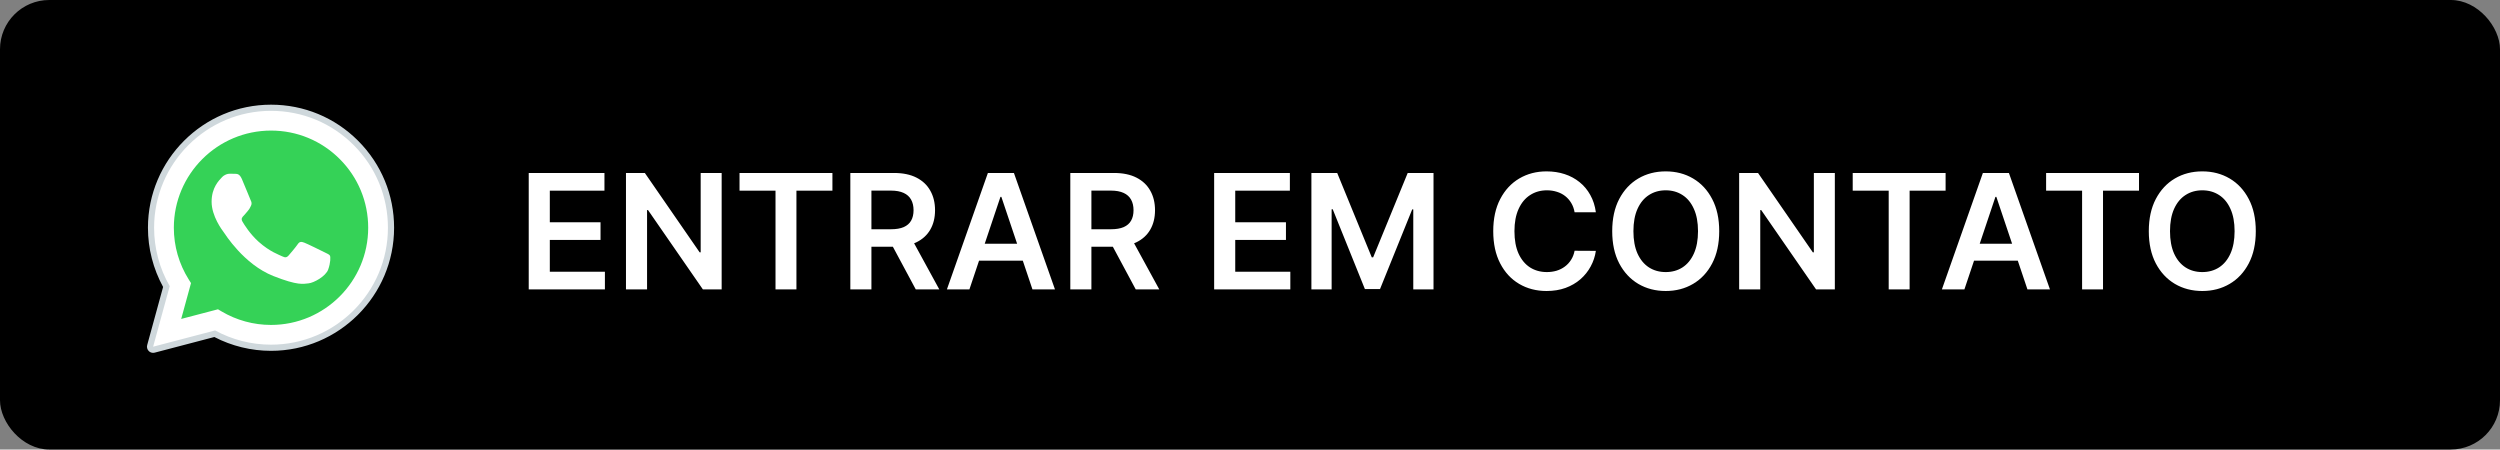 <svg width="406" height="73" viewBox="0 0 406 73" fill="none" xmlns="http://www.w3.org/2000/svg">
<rect x="0" y="0" width="406" height="73" fill="#808080" stroke="none"/>
<rect width="406" height="73" rx="8" fill="url(#paint0_linear_603_39)"/>
<path d="M85.865 47V28.091H98.163V30.962H89.29V36.096H97.526V38.967H89.29V44.129H98.237V47H85.865ZM117.197 28.091V47H114.15L105.24 34.12H105.083V47H101.658V28.091H104.723L113.624 40.98H113.79V28.091H117.197ZM120.099 30.962V28.091H135.185V30.962H129.341V47H125.943V30.962H120.099ZM138.094 47V28.091H145.184C146.637 28.091 147.856 28.343 148.841 28.848C149.832 29.353 150.58 30.061 151.084 30.972C151.595 31.876 151.851 32.932 151.851 34.139C151.851 35.351 151.592 36.404 151.075 37.296C150.564 38.182 149.81 38.869 148.813 39.355C147.816 39.835 146.591 40.075 145.138 40.075H140.088V37.231H144.677C145.526 37.231 146.222 37.115 146.763 36.881C147.305 36.641 147.705 36.293 147.964 35.837C148.228 35.376 148.361 34.809 148.361 34.139C148.361 33.468 148.228 32.895 147.964 32.421C147.699 31.941 147.296 31.578 146.754 31.332C146.212 31.079 145.514 30.953 144.658 30.953H141.519V47H138.094ZM147.862 38.432L152.543 47H148.721L144.123 38.432H147.862ZM157.432 47H153.776L160.433 28.091H164.661L171.328 47H167.671L162.621 31.969H162.473L157.432 47ZM157.552 39.586H167.524V42.337H157.552V39.586ZM173.818 47V28.091H180.909C182.362 28.091 183.58 28.343 184.565 28.848C185.556 29.353 186.304 30.061 186.809 30.972C187.32 31.876 187.575 32.932 187.575 34.139C187.575 35.351 187.317 36.404 186.8 37.296C186.289 38.182 185.535 38.869 184.538 39.355C183.54 39.835 182.316 40.075 180.863 40.075H175.812V37.231H180.401C181.251 37.231 181.946 37.115 182.488 36.881C183.03 36.641 183.43 36.293 183.688 35.837C183.953 35.376 184.085 34.809 184.085 34.139C184.085 33.468 183.953 32.895 183.688 32.421C183.424 31.941 183.02 31.578 182.479 31.332C181.937 31.079 181.238 30.953 180.383 30.953H177.244V47H173.818ZM183.587 38.432L188.268 47H184.445L179.847 38.432H183.587ZM197.178 47V28.091H209.476V30.962H200.603V36.096H208.839V38.967H200.603V44.129H209.55V47H197.178ZM212.971 28.091H217.162L222.776 41.793H222.998L228.611 28.091H232.803V47H229.516V34.009H229.341L224.115 46.945H221.659L216.433 33.981H216.257V47H212.971V28.091ZM259.168 34.471H255.714C255.616 33.905 255.434 33.403 255.17 32.966C254.905 32.523 254.576 32.147 254.182 31.84C253.788 31.532 253.339 31.301 252.834 31.147C252.335 30.987 251.797 30.907 251.218 30.907C250.19 30.907 249.279 31.166 248.485 31.683C247.691 32.193 247.069 32.944 246.62 33.935C246.171 34.92 245.946 36.124 245.946 37.545C245.946 38.992 246.171 40.211 246.62 41.202C247.076 42.187 247.697 42.931 248.485 43.436C249.279 43.935 250.187 44.184 251.209 44.184C251.775 44.184 252.304 44.11 252.797 43.962C253.295 43.809 253.742 43.584 254.136 43.288C254.536 42.993 254.871 42.63 255.142 42.199C255.419 41.768 255.61 41.276 255.714 40.722L259.168 40.74C259.038 41.639 258.758 42.482 258.327 43.27C257.903 44.058 257.346 44.753 256.656 45.356C255.967 45.954 255.161 46.421 254.237 46.76C253.314 47.092 252.289 47.258 251.163 47.258C249.501 47.258 248.017 46.874 246.712 46.104C245.407 45.335 244.379 44.224 243.629 42.771C242.878 41.319 242.502 39.577 242.502 37.545C242.502 35.508 242.881 33.766 243.638 32.32C244.395 30.867 245.426 29.756 246.731 28.986C248.036 28.217 249.513 27.832 251.163 27.832C252.215 27.832 253.194 27.98 254.099 28.276C255.004 28.571 255.81 29.005 256.518 29.577C257.226 30.144 257.807 30.839 258.263 31.664C258.724 32.483 259.026 33.418 259.168 34.471ZM279.201 37.545C279.201 39.583 278.819 41.328 278.056 42.781C277.299 44.227 276.265 45.335 274.954 46.104C273.649 46.874 272.168 47.258 270.513 47.258C268.857 47.258 267.373 46.874 266.062 46.104C264.757 45.329 263.723 44.218 262.96 42.771C262.203 41.319 261.824 39.577 261.824 37.545C261.824 35.508 262.203 33.766 262.96 32.32C263.723 30.867 264.757 29.756 266.062 28.986C267.373 28.217 268.857 27.832 270.513 27.832C272.168 27.832 273.649 28.217 274.954 28.986C276.265 29.756 277.299 30.867 278.056 32.32C278.819 33.766 279.201 35.508 279.201 37.545ZM275.757 37.545C275.757 36.111 275.532 34.902 275.083 33.917C274.64 32.926 274.024 32.178 273.236 31.673C272.448 31.162 271.541 30.907 270.513 30.907C269.485 30.907 268.577 31.162 267.789 31.673C267.001 32.178 266.382 32.926 265.933 33.917C265.49 34.902 265.268 36.111 265.268 37.545C265.268 38.98 265.49 40.192 265.933 41.183C266.382 42.168 267.001 42.916 267.789 43.427C268.577 43.932 269.485 44.184 270.513 44.184C271.541 44.184 272.448 43.932 273.236 43.427C274.024 42.916 274.64 42.168 275.083 41.183C275.532 40.192 275.757 38.98 275.757 37.545ZM297.978 28.091V47H294.931L286.022 34.12H285.865V47H282.439V28.091H285.505L294.405 40.98H294.571V28.091H297.978ZM300.88 30.962V28.091H315.966V30.962H310.122V47H306.724V30.962H300.88ZM319.018 47H315.362L322.019 28.091H326.247L332.914 47H329.257L324.207 31.969H324.059L319.018 47ZM319.138 39.586H329.11V42.337H319.138V39.586ZM332.288 30.962V28.091H347.375V30.962H341.53V47H338.132V30.962H332.288ZM366.341 37.545C366.341 39.583 365.96 41.328 365.197 42.781C364.439 44.227 363.405 45.335 362.094 46.104C360.789 46.874 359.309 47.258 357.653 47.258C355.997 47.258 354.514 46.874 353.203 46.104C351.898 45.329 350.864 44.218 350.101 42.771C349.344 41.319 348.965 39.577 348.965 37.545C348.965 35.508 349.344 33.766 350.101 32.32C350.864 30.867 351.898 29.756 353.203 28.986C354.514 28.217 355.997 27.832 357.653 27.832C359.309 27.832 360.789 28.217 362.094 28.986C363.405 29.756 364.439 30.867 365.197 32.32C365.96 33.766 366.341 35.508 366.341 37.545ZM362.898 37.545C362.898 36.111 362.673 34.902 362.224 33.917C361.78 32.926 361.165 32.178 360.377 31.673C359.589 31.162 358.681 30.907 357.653 30.907C356.625 30.907 355.717 31.162 354.93 31.673C354.142 32.178 353.523 32.926 353.074 33.917C352.631 34.902 352.409 36.111 352.409 37.545C352.409 38.98 352.631 40.192 353.074 41.183C353.523 42.168 354.142 42.916 354.93 43.427C355.717 43.932 356.625 44.184 357.653 44.184C358.681 44.184 359.589 43.932 360.377 43.427C361.165 42.916 361.78 42.168 362.224 41.183C362.673 40.192 362.898 38.98 362.898 37.545Z" fill="white"/>
<path d="M24.868 56.303L27.562 46.468C25.9 43.59 25.026 40.324 25.027 36.979C25.032 26.514 33.548 18 44.014 18C49.093 18.002 53.859 19.979 57.444 23.566C61.028 27.154 63.002 31.922 63 36.994C62.996 47.459 54.478 55.974 44.014 55.974H44.006C40.829 55.973 37.706 55.176 34.933 53.663L24.868 56.303Z" fill="white"/>
<path d="M24.868 56.803C24.736 56.803 24.608 56.751 24.513 56.655C24.388 56.528 24.339 56.343 24.386 56.172L27.025 46.536C25.389 43.63 24.526 40.33 24.528 36.98C24.532 26.238 33.273 17.5 44.014 17.5C49.224 17.502 54.119 19.531 57.798 23.213C61.477 26.896 63.502 31.79 63.5 36.994C63.496 47.735 54.754 56.474 44.014 56.474C40.825 56.473 37.67 55.686 34.87 54.197L24.995 56.786C24.953 56.798 24.911 56.803 24.868 56.803Z" fill="white"/>
<path d="M44.014 18C49.093 18.002 53.859 19.979 57.444 23.566C61.028 27.154 63.002 31.922 63 36.994C62.996 47.459 54.478 55.974 44.014 55.974H44.006C40.829 55.973 37.706 55.176 34.933 53.663L24.868 56.303L27.562 46.468C25.9 43.59 25.026 40.324 25.027 36.979C25.032 26.514 33.548 18 44.014 18ZM44.014 17C32.998 17 24.032 25.962 24.027 36.979C24.026 40.346 24.876 43.664 26.488 46.601L23.903 56.04C23.809 56.385 23.905 56.753 24.157 57.007C24.347 57.199 24.604 57.304 24.868 57.304C24.953 57.304 25.038 57.293 25.122 57.271L34.809 54.731C37.637 56.199 40.807 56.974 44.006 56.975C55.03 56.975 63.996 48.012 64.001 36.995C64.003 31.656 61.926 26.636 58.153 22.86C54.378 19.083 49.357 17.002 44.014 17Z" fill="#CFD8DC"/>
<path d="M55.176 25.832C52.196 22.85 48.235 21.207 44.019 21.206C35.315 21.206 28.236 28.282 28.232 36.98C28.231 39.961 29.065 42.863 30.645 45.376L31.021 45.973L29.426 51.794L35.399 50.228L35.976 50.57C38.398 52.008 41.176 52.768 44.008 52.769H44.014C52.712 52.769 59.791 45.692 59.794 36.993C59.795 32.778 58.156 28.814 55.176 25.832Z" fill="#35D257"/>
<path fill-rule="evenodd" clip-rule="evenodd" d="M39.268 29.045C38.913 28.255 38.539 28.239 38.2 28.225C37.923 28.213 37.607 28.214 37.291 28.214C36.975 28.214 36.461 28.333 36.026 28.808C35.591 29.283 34.365 30.43 34.365 32.764C34.365 35.098 36.065 37.354 36.302 37.67C36.539 37.986 39.584 42.929 44.406 44.831C48.413 46.411 49.229 46.097 50.099 46.018C50.969 45.939 52.906 44.871 53.301 43.763C53.696 42.655 53.696 41.706 53.578 41.508C53.459 41.31 53.143 41.192 52.669 40.954C52.195 40.716 49.862 39.569 49.427 39.411C48.992 39.253 48.676 39.174 48.359 39.649C48.043 40.123 47.134 41.192 46.857 41.508C46.58 41.825 46.303 41.865 45.829 41.627C45.355 41.389 43.827 40.889 42.014 39.273C40.604 38.016 39.652 36.463 39.375 35.988C39.098 35.514 39.345 35.257 39.583 35.02C39.796 34.807 40.057 34.466 40.295 34.189C40.532 33.912 40.611 33.714 40.769 33.398C40.927 33.081 40.848 32.804 40.729 32.567C40.612 32.329 39.69 29.983 39.268 29.045Z" fill="white"/>
<defs>
<linearGradient id="paint0_linear_603_39" x1="-347.5" y1="22.5" x2="497.5" y2="45" gradientUnits="userSpaceOnUse">
<stop offset="1"/>
<stop stop-color="#2E2E2E"/>
</linearGradient>
</defs>
</svg>
